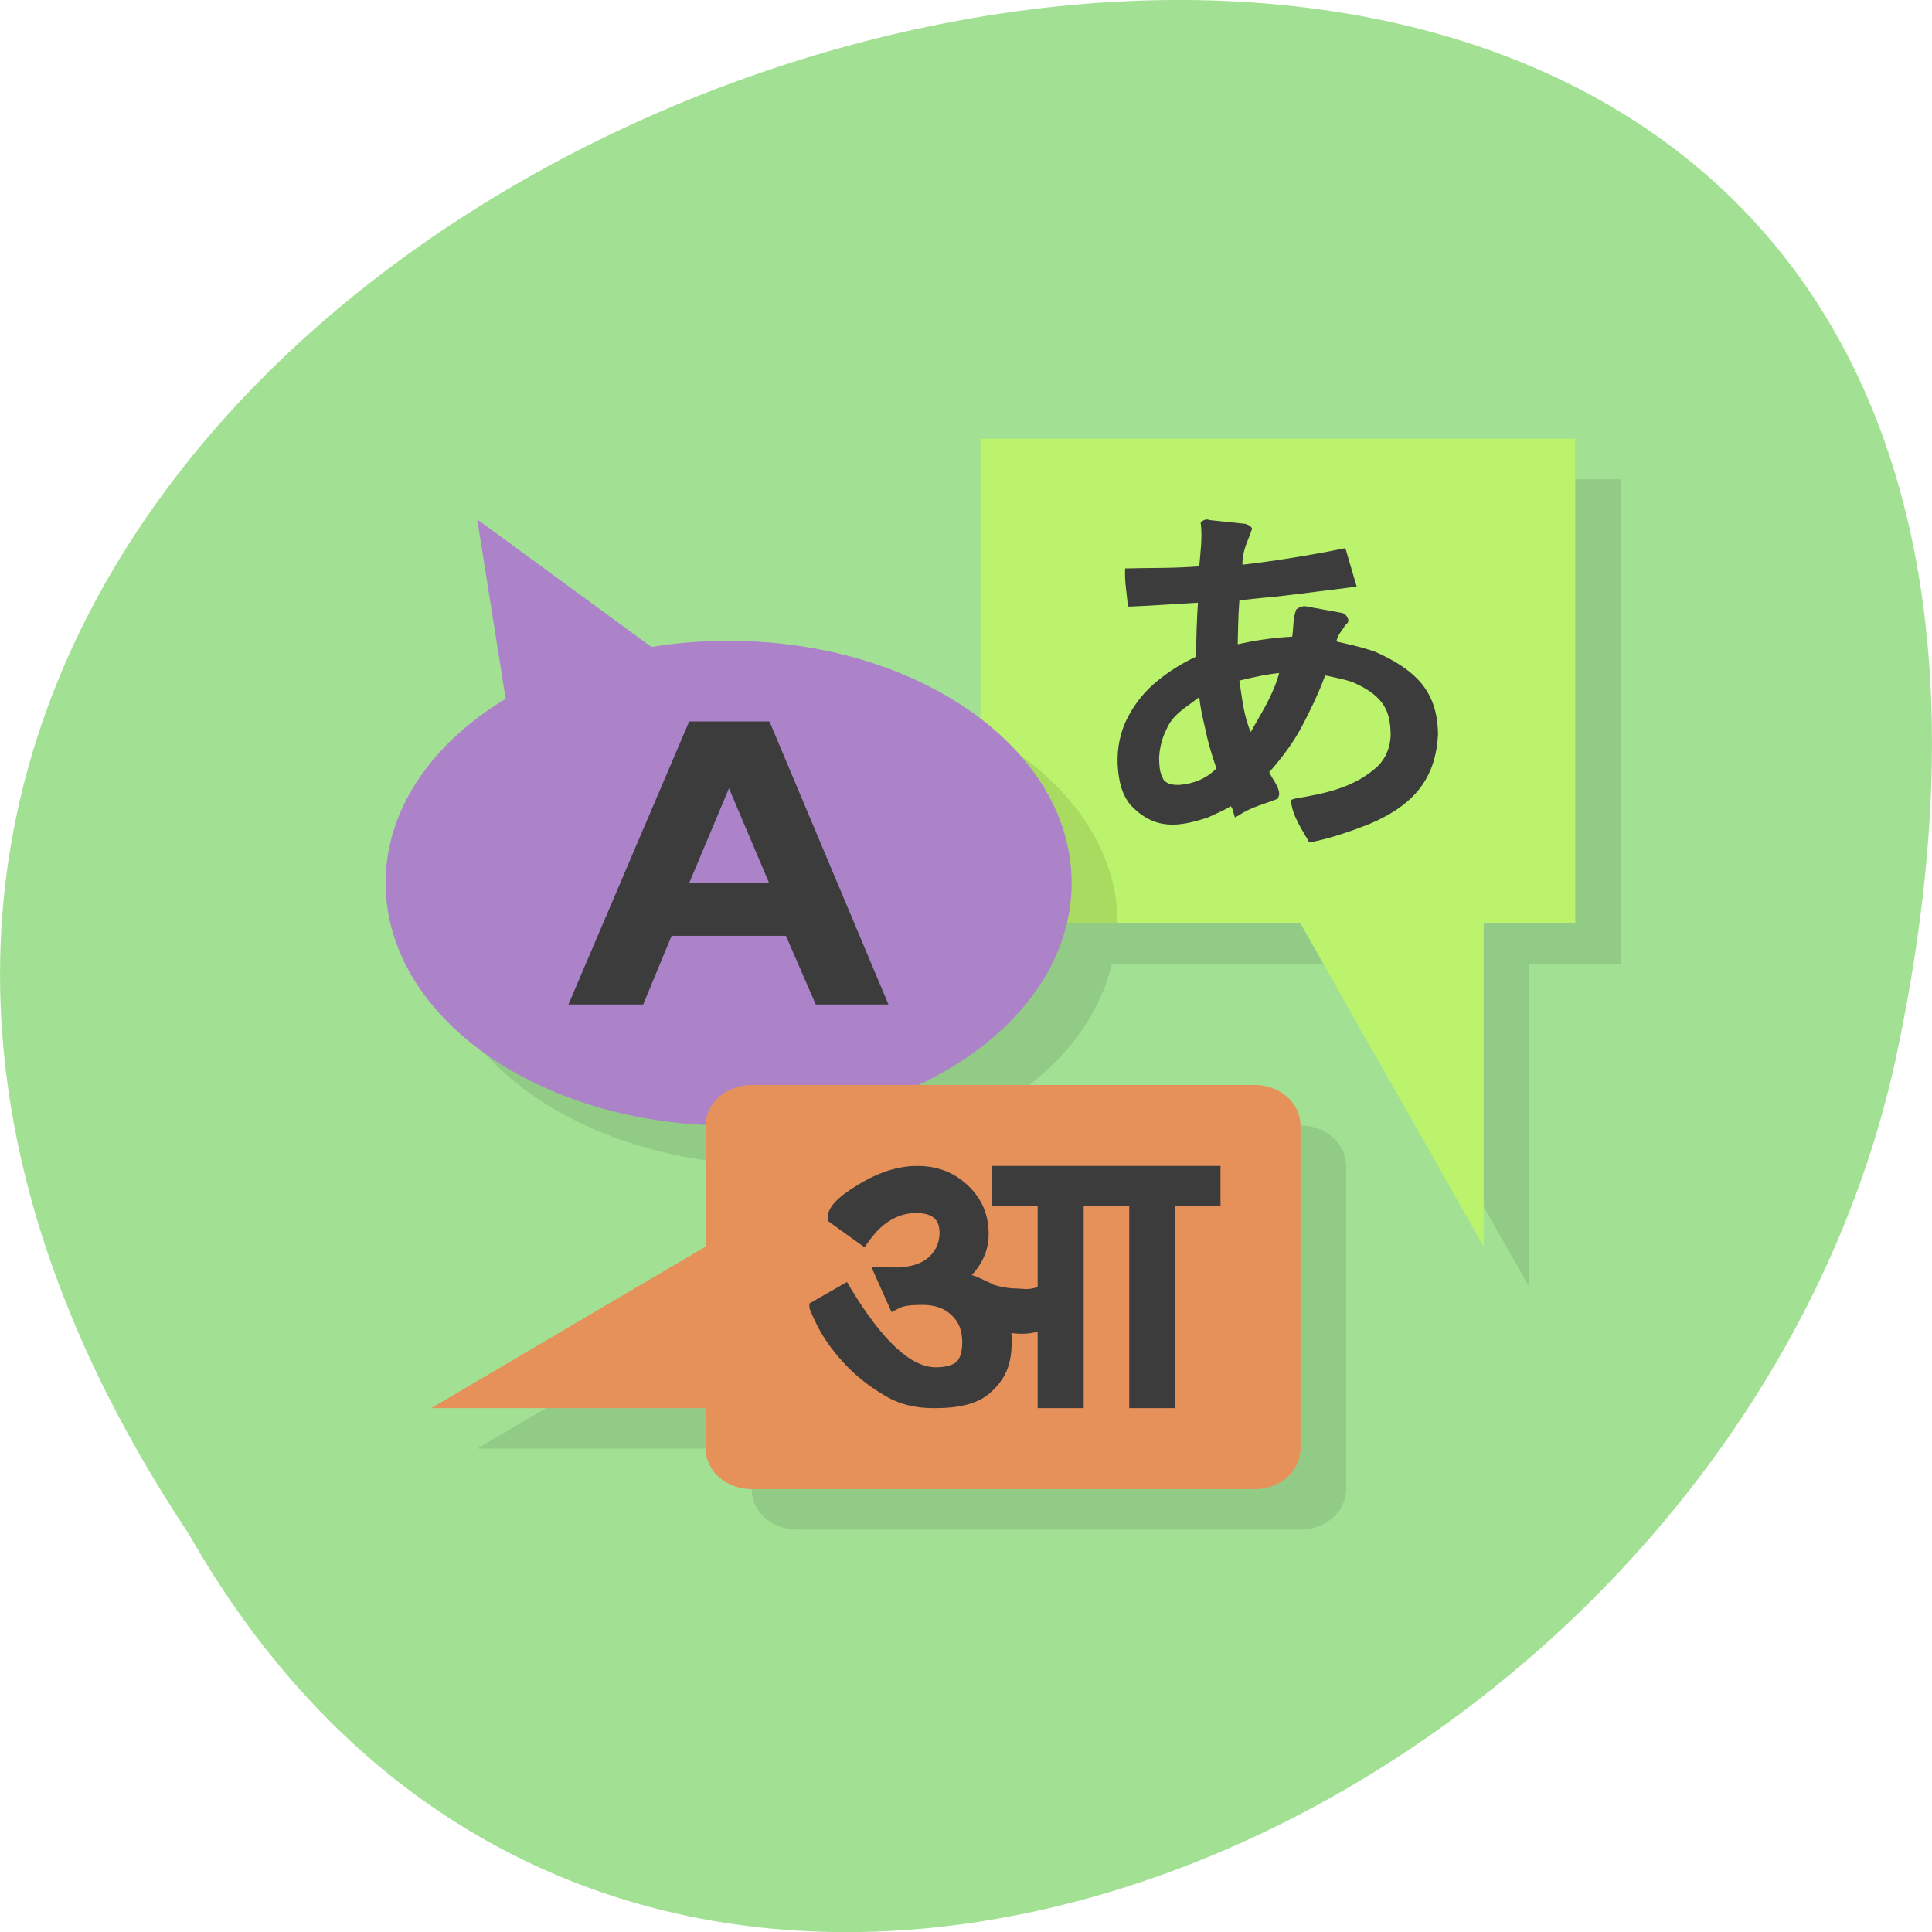 
<svg xmlns="http://www.w3.org/2000/svg" xmlns:xlink="http://www.w3.org/1999/xlink" width="22px" height="22px" viewBox="0 0 22 22" version="1.1">
<defs>
<clipPath id="clip1">
  <path d="M 4.582 5.043 L 18.793 5.043 L 18.793 17.418 L 4.582 17.418 Z M 4.582 5.043 "/>
</clipPath>
<clipPath id="clip2">
  <path d="M 23.668 10.977 C 23.668 16.824 18.301 21.559 11.684 21.559 C 5.07 21.559 -0.301 16.824 -0.301 10.977 C -0.301 5.129 5.07 0.395 11.684 0.395 C 18.301 0.395 23.668 5.129 23.668 10.977 Z M 23.668 10.977 "/>
</clipPath>
<clipPath id="clip3">
  <path d="M 11 4.582 L 18 4.582 L 18 14.207 L 11 14.207 Z M 11 4.582 "/>
</clipPath>
<clipPath id="clip4">
  <path d="M 23.145 10.516 C 23.145 16.363 17.777 21.098 11.164 21.098 C 4.551 21.098 -0.82 16.363 -0.82 10.516 C -0.82 4.668 4.551 -0.062 11.164 -0.062 C 17.777 -0.062 23.145 4.668 23.145 10.516 Z M 23.145 10.516 "/>
</clipPath>
</defs>
<g id="surface1">
<path style=" stroke:none;fill-rule:nonzero;fill:rgb(63.529%,88.235%,57.647%);fill-opacity:1;" d="M 2.148 17.465 C -8.852 0.926 26.215 -9.262 21.574 12.117 C 19.594 20.957 7.188 26.32 2.148 17.465 Z M 2.148 17.465 "/>
<g clip-path="url(#clip1)" clip-rule="nonzero">
<g clip-path="url(#clip2)" clip-rule="nonzero">
<path style=" stroke:none;fill-rule:nonzero;fill:rgb(0%,0%,0%);fill-opacity:0.098;" d="M 11.684 5.457 L 11.684 8.648 C 10.969 8.102 9.953 7.758 8.816 7.758 C 8.512 7.758 8.223 7.781 7.938 7.828 L 5.953 6.375 L 6.277 8.418 C 5.438 8.922 4.91 9.676 4.91 10.516 C 4.91 11.98 6.52 13.168 8.559 13.262 C 8.559 13.266 8.559 13.273 8.559 13.277 L 8.559 14.656 L 5.434 16.496 L 8.559 16.496 L 8.559 16.957 C 8.559 17.211 8.789 17.418 9.078 17.418 L 14.809 17.418 C 15.098 17.418 15.328 17.211 15.328 16.957 L 15.328 13.277 C 15.328 13.02 15.098 12.816 14.809 12.816 L 10.965 12.816 C 11.852 12.402 12.48 11.746 12.66 10.977 L 15.328 10.977 L 17.414 14.656 L 17.414 10.977 L 18.457 10.977 L 18.457 5.457 Z M 11.684 5.457 "/>
</g>
</g>
<g clip-path="url(#clip3)" clip-rule="nonzero">
<g clip-path="url(#clip4)" clip-rule="nonzero">
<path style=" stroke:none;fill-rule:nonzero;fill:rgb(73.333%,95.294%,42.353%);fill-opacity:1;" d="M 11.164 4.996 L 17.938 4.996 L 17.938 10.516 L 16.895 10.516 L 16.895 14.195 L 14.809 10.516 L 11.164 10.516 "/>
</g>
</g>
<path style=" stroke:none;fill-rule:nonzero;fill:rgb(23.529%,23.529%,23.529%);fill-opacity:1;" d="M 13.672 5.949 C 13.695 6.121 13.668 6.297 13.656 6.449 C 13.352 6.473 13.082 6.465 12.812 6.473 C 12.805 6.637 12.832 6.754 12.844 6.906 L 12.891 6.906 C 13.164 6.895 13.406 6.875 13.641 6.863 C 13.629 7.051 13.621 7.246 13.621 7.477 C 13.461 7.551 13.312 7.645 13.184 7.75 C 13.043 7.863 12.93 8 12.844 8.164 C 12.758 8.328 12.719 8.512 12.727 8.707 C 12.738 8.902 12.777 9.051 12.875 9.168 C 13.148 9.457 13.422 9.418 13.754 9.309 C 13.867 9.258 13.945 9.223 14.016 9.18 C 14.043 9.219 14.047 9.266 14.062 9.309 L 14.113 9.281 C 14.242 9.191 14.414 9.152 14.551 9.094 L 14.566 9.051 C 14.57 8.961 14.492 8.879 14.453 8.793 C 14.609 8.617 14.734 8.445 14.828 8.266 C 14.922 8.086 15.016 7.895 15.09 7.691 C 15.176 7.711 15.281 7.727 15.398 7.766 C 15.789 7.934 15.832 8.125 15.836 8.379 C 15.828 8.508 15.789 8.621 15.691 8.723 C 15.426 8.969 15.094 9.035 14.746 9.094 L 14.699 9.109 C 14.715 9.293 14.824 9.441 14.91 9.594 C 15.156 9.547 15.406 9.457 15.594 9.383 C 16.121 9.16 16.348 8.848 16.375 8.367 C 16.371 7.887 16.141 7.637 15.66 7.422 C 15.477 7.359 15.336 7.332 15.219 7.305 C 15.227 7.23 15.289 7.176 15.316 7.121 C 15.34 7.102 15.359 7.086 15.352 7.051 C 15.34 7.016 15.316 6.988 15.285 6.98 L 14.879 6.906 C 14.832 6.895 14.789 6.918 14.762 6.938 C 14.723 7.031 14.73 7.145 14.715 7.25 C 14.477 7.262 14.27 7.297 14.094 7.336 C 14.098 7.199 14.098 7.031 14.113 6.836 C 14.195 6.828 14.32 6.812 14.535 6.793 C 14.875 6.754 15.164 6.715 15.449 6.68 C 15.406 6.531 15.363 6.387 15.32 6.242 C 14.914 6.324 14.5 6.391 14.148 6.43 C 14.145 6.262 14.215 6.156 14.258 6.02 C 14.246 5.988 14.207 5.973 14.18 5.965 L 13.773 5.922 C 13.73 5.902 13.695 5.93 13.672 5.949 Z M 14.566 7.664 C 14.5 7.914 14.359 8.125 14.242 8.336 C 14.16 8.145 14.141 7.93 14.113 7.75 C 14.289 7.707 14.438 7.676 14.566 7.664 Z M 13.656 7.938 C 13.668 8.055 13.695 8.172 13.723 8.293 C 13.75 8.43 13.793 8.582 13.852 8.75 C 13.734 8.871 13.582 8.926 13.43 8.938 C 13.332 8.941 13.281 8.918 13.25 8.879 C 13.199 8.793 13.203 8.711 13.199 8.637 C 13.203 8.523 13.23 8.41 13.281 8.309 C 13.355 8.129 13.516 8.051 13.656 7.938 Z M 13.656 7.938 "/>
<path style=" stroke:none;fill-rule:nonzero;fill:rgb(0%,0%,0%);fill-opacity:0.098;" d="M 11.164 8.316 L 11.164 10.516 L 12.727 10.516 C 12.727 9.613 12.109 8.82 11.164 8.316 Z M 11.164 8.316 "/>
<path style=" stroke:none;fill-rule:nonzero;fill:rgb(67.451%,51.373%,78.824%);fill-opacity:1;" d="M 5.434 5.914 L 5.758 7.957 C 4.918 8.465 4.391 9.215 4.391 10.055 C 4.391 11.578 6.141 12.816 8.297 12.816 C 10.457 12.816 12.203 11.578 12.203 10.055 C 12.203 8.531 10.457 7.297 8.297 7.297 C 7.992 7.297 7.703 7.32 7.418 7.367 Z M 5.434 5.914 "/>
<path style=" stroke:none;fill-rule:nonzero;fill:rgb(90.196%,56.471%,35.294%);fill-opacity:1;" d="M 8.559 12.355 C 8.27 12.355 8.035 12.562 8.035 12.816 L 8.035 14.195 L 4.91 16.035 L 8.035 16.035 L 8.035 16.496 C 8.035 16.75 8.27 16.957 8.559 16.957 L 14.289 16.957 C 14.578 16.957 14.809 16.75 14.809 16.496 L 14.809 12.816 C 14.809 12.562 14.578 12.355 14.289 12.355 Z M 8.559 12.355 "/>
<path style=" stroke:none;fill-rule:nonzero;fill:rgb(23.529%,23.529%,23.529%);fill-opacity:1;" d="M 8.949 10.656 L 7.648 10.656 L 7.324 11.438 L 6.473 11.438 L 7.848 8.215 L 8.762 8.215 L 10.117 11.438 L 9.289 11.438 M 8.301 8.977 L 7.848 10.055 L 8.758 10.055 "/>
<path style=" stroke:none;fill-rule:nonzero;fill:rgb(23.529%,23.529%,23.529%);fill-opacity:1;" d="M 10.445 13.277 C 10.676 13.277 10.867 13.352 11.023 13.5 C 11.18 13.648 11.258 13.832 11.258 14.051 C 11.258 14.227 11.195 14.379 11.066 14.52 C 11.109 14.531 11.152 14.551 11.199 14.574 C 11.25 14.598 11.289 14.613 11.312 14.629 C 11.34 14.637 11.375 14.648 11.418 14.656 C 11.461 14.664 11.512 14.672 11.562 14.672 C 11.641 14.672 11.703 14.695 11.816 14.656 L 11.816 13.734 L 11.297 13.734 L 11.297 13.277 L 13.898 13.277 L 13.898 13.734 L 13.383 13.734 L 13.383 16.035 L 12.859 16.035 L 12.859 13.734 L 12.34 13.734 L 12.34 16.035 L 11.816 16.035 L 11.816 15.164 C 11.75 15.18 11.711 15.188 11.625 15.188 C 11.59 15.188 11.555 15.184 11.516 15.18 C 11.52 15.203 11.52 15.238 11.52 15.281 C 11.52 15.547 11.445 15.703 11.289 15.848 C 11.141 15.988 10.922 16.035 10.641 16.035 C 10.473 16.035 10.297 16.012 10.121 15.918 C 9.945 15.82 9.793 15.707 9.664 15.578 C 9.457 15.367 9.324 15.168 9.219 14.902 L 9.215 14.844 L 9.645 14.598 L 9.695 14.684 C 10.055 15.273 10.375 15.57 10.656 15.57 C 10.766 15.57 10.844 15.547 10.891 15.508 C 10.938 15.461 10.957 15.387 10.957 15.281 C 10.957 15.152 10.918 15.051 10.832 14.973 C 10.754 14.898 10.645 14.859 10.504 14.859 C 10.375 14.859 10.293 14.871 10.25 14.891 L 10.152 14.941 L 9.922 14.426 L 10.07 14.426 C 10.133 14.426 10.176 14.43 10.203 14.434 C 10.359 14.43 10.48 14.395 10.562 14.328 C 10.648 14.258 10.695 14.164 10.699 14.047 C 10.699 13.965 10.68 13.906 10.637 13.871 C 10.602 13.836 10.535 13.816 10.441 13.812 C 10.234 13.812 10.055 13.914 9.906 14.117 L 9.844 14.203 L 9.426 13.902 L 9.426 13.859 C 9.426 13.75 9.539 13.629 9.77 13.492 C 10.004 13.348 10.227 13.277 10.445 13.277 "/>
</g>
</svg>
